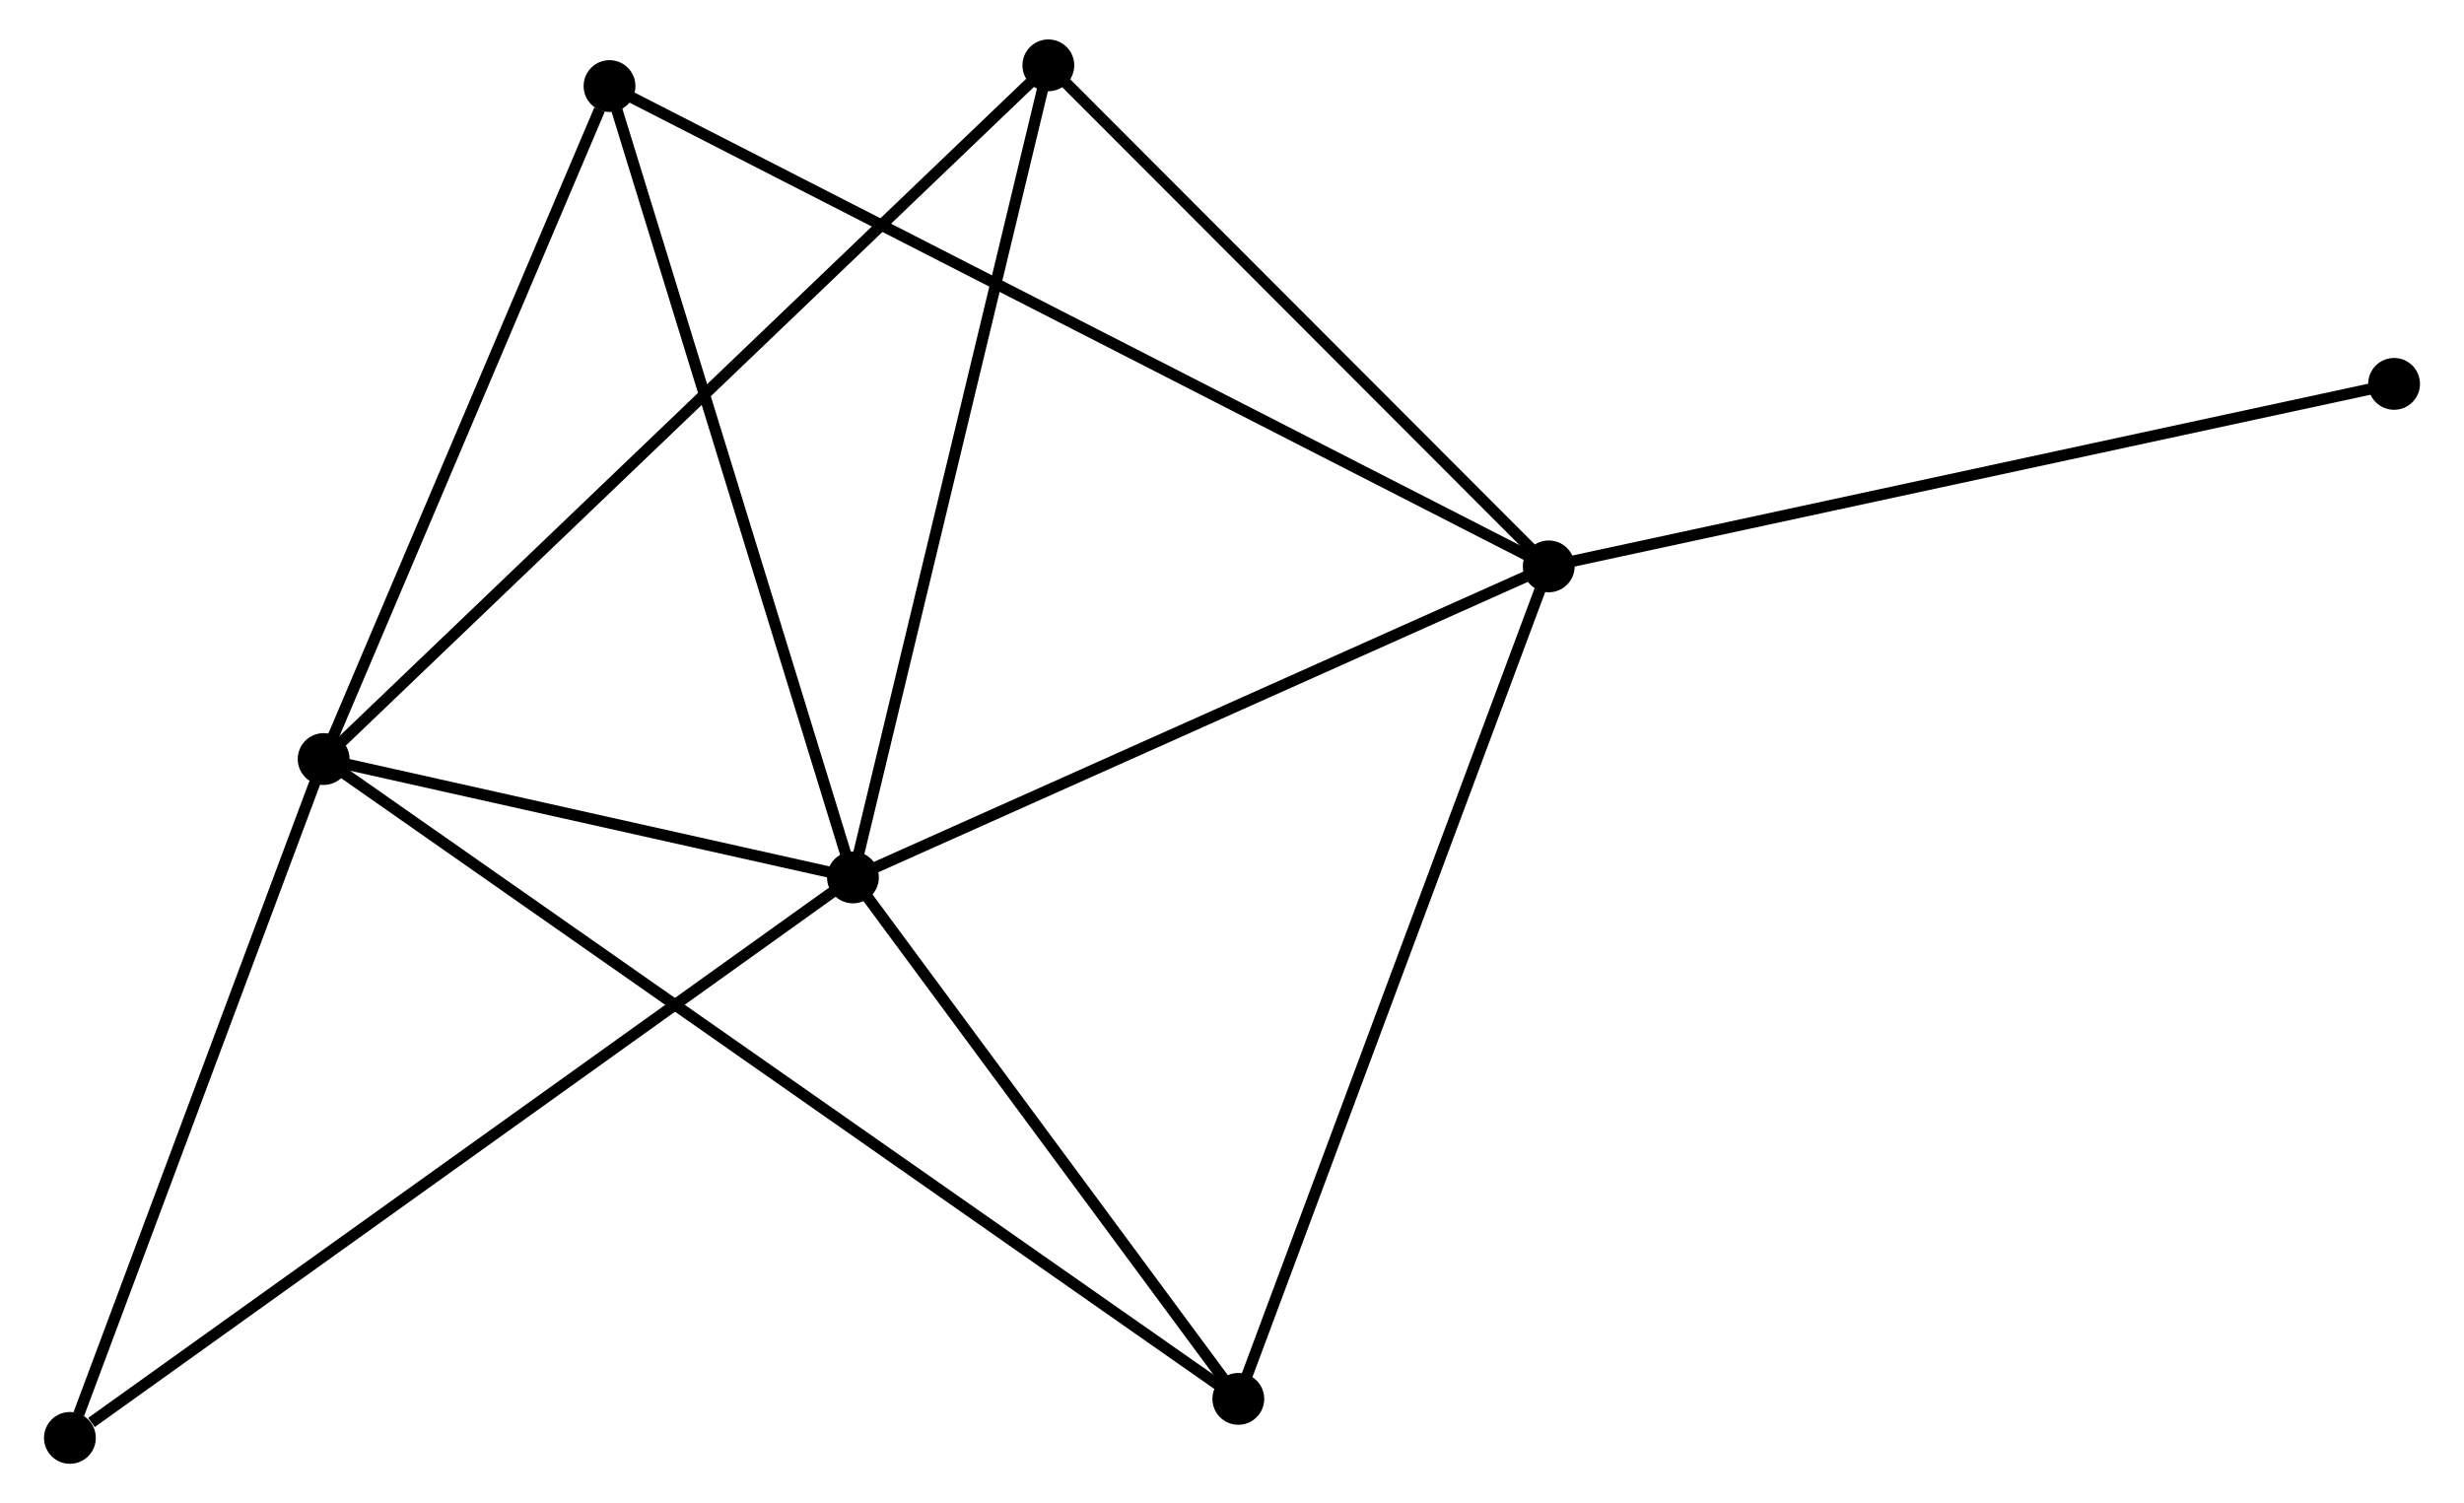 <?xml version="1.0" encoding="UTF-8" standalone="no"?>
<!DOCTYPE svg PUBLIC "-//W3C//DTD SVG 1.1//EN"
 "http://www.w3.org/Graphics/SVG/1.1/DTD/svg11.dtd">
<!-- Generated by graphviz version 2.36.0 (20140111.2315)
 -->
<!-- Title: %3 Pages: 1 -->
<svg width="218pt" height="133pt"
 viewBox="0.00 0.00 217.91 133.44" xmlns="http://www.w3.org/2000/svg" xmlns:xlink="http://www.w3.org/1999/xlink">
<g id="graph0" class="graph" transform="scale(1 1) rotate(0) translate(4 129.441)">
<title>%3</title>
<!-- 0 -->
<g id="node1" class="node"><title>0</title>
<ellipse fill="black" stroke="black" cx="71.307" cy="-51.552" rx="1.8" ry="1.8"/>
</g>
<!-- 1 -->
<g id="node2" class="node"><title>1</title>
<ellipse fill="black" stroke="black" cx="133.071" cy="-79.165" rx="1.8" ry="1.8"/>
</g>
<!-- 0&#45;&#45;1 -->
<g id="edge1" class="edge"><title>0&#45;&#45;1</title>
<path fill="none" stroke="black" d="M73.089,-52.349C82.108,-56.381 122.64,-74.501 131.399,-78.417"/>
</g>
<!-- 2 -->
<g id="node3" class="node"><title>2</title>
<ellipse fill="black" stroke="black" cx="24.323" cy="-62.061" rx="1.8" ry="1.8"/>
</g>
<!-- 0&#45;&#45;2 -->
<g id="edge2" class="edge"><title>0&#45;&#45;2</title>
<path fill="none" stroke="black" d="M69.288,-52.004C61.56,-53.732 33.906,-59.917 26.282,-61.623"/>
</g>
<!-- 3 -->
<g id="node4" class="node"><title>3</title>
<ellipse fill="black" stroke="black" cx="49.7" cy="-121.801" rx="1.8" ry="1.8"/>
</g>
<!-- 0&#45;&#45;3 -->
<g id="edge3" class="edge"><title>0&#45;&#45;3</title>
<path fill="none" stroke="black" d="M70.773,-53.289C67.809,-62.923 53.41,-109.741 50.295,-119.867"/>
</g>
<!-- 4 -->
<g id="node5" class="node"><title>4</title>
<ellipse fill="black" stroke="black" cx="105.516" cy="-5.264" rx="1.8" ry="1.8"/>
</g>
<!-- 0&#45;&#45;4 -->
<g id="edge4" class="edge"><title>0&#45;&#45;4</title>
<path fill="none" stroke="black" d="M72.445,-50.012C77.639,-42.984 99.063,-13.995 104.338,-6.857"/>
</g>
<!-- 5 -->
<g id="node6" class="node"><title>5</title>
<ellipse fill="black" stroke="black" cx="88.653" cy="-123.641" rx="1.8" ry="1.8"/>
</g>
<!-- 0&#45;&#45;5 -->
<g id="edge5" class="edge"><title>0&#45;&#45;5</title>
<path fill="none" stroke="black" d="M71.736,-53.334C74.115,-63.221 85.675,-111.265 88.175,-121.657"/>
</g>
<!-- 6 -->
<g id="node7" class="node"><title>6</title>
<ellipse fill="black" stroke="black" cx="1.8" cy="-1.8" rx="1.8" ry="1.8"/>
</g>
<!-- 0&#45;&#45;6 -->
<g id="edge6" class="edge"><title>0&#45;&#45;6</title>
<path fill="none" stroke="black" d="M69.589,-50.322C60.056,-43.499 13.732,-10.341 3.713,-3.17"/>
</g>
<!-- 1&#45;&#45;3 -->
<g id="edge7" class="edge"><title>1&#45;&#45;3</title>
<path fill="none" stroke="black" d="M131.329,-80.055C120.479,-85.604 62.254,-115.381 51.432,-120.915"/>
</g>
<!-- 1&#45;&#45;4 -->
<g id="edge8" class="edge"><title>1&#45;&#45;4</title>
<path fill="none" stroke="black" d="M132.39,-77.338C128.577,-67.114 109.923,-17.084 106.173,-7.027"/>
</g>
<!-- 1&#45;&#45;5 -->
<g id="edge9" class="edge"><title>1&#45;&#45;5</title>
<path fill="none" stroke="black" d="M131.593,-80.644C124.849,-87.397 97.031,-115.252 90.182,-122.11"/>
</g>
<!-- 7 -->
<g id="node8" class="node"><title>7</title>
<ellipse fill="black" stroke="black" cx="208.109" cy="-95.364" rx="1.8" ry="1.8"/>
</g>
<!-- 1&#45;&#45;7 -->
<g id="edge10" class="edge"><title>1&#45;&#45;7</title>
<path fill="none" stroke="black" d="M134.926,-79.565C145.307,-81.806 196.107,-92.773 206.319,-94.978"/>
</g>
<!-- 2&#45;&#45;3 -->
<g id="edge11" class="edge"><title>2&#45;&#45;3</title>
<path fill="none" stroke="black" d="M25.055,-63.784C28.696,-72.355 44.834,-110.346 48.812,-119.71"/>
</g>
<!-- 2&#45;&#45;4 -->
<g id="edge12" class="edge"><title>2&#45;&#45;4</title>
<path fill="none" stroke="black" d="M26.019,-60.875C36.585,-53.483 93.29,-13.816 103.829,-6.444"/>
</g>
<!-- 2&#45;&#45;5 -->
<g id="edge13" class="edge"><title>2&#45;&#45;5</title>
<path fill="none" stroke="black" d="M25.913,-63.583C34.891,-72.177 79.124,-114.52 87.339,-122.383"/>
</g>
<!-- 2&#45;&#45;6 -->
<g id="edge14" class="edge"><title>2&#45;&#45;6</title>
<path fill="none" stroke="black" d="M23.673,-60.322C20.442,-51.677 6.119,-13.355 2.588,-3.909"/>
</g>
</g>
</svg>
